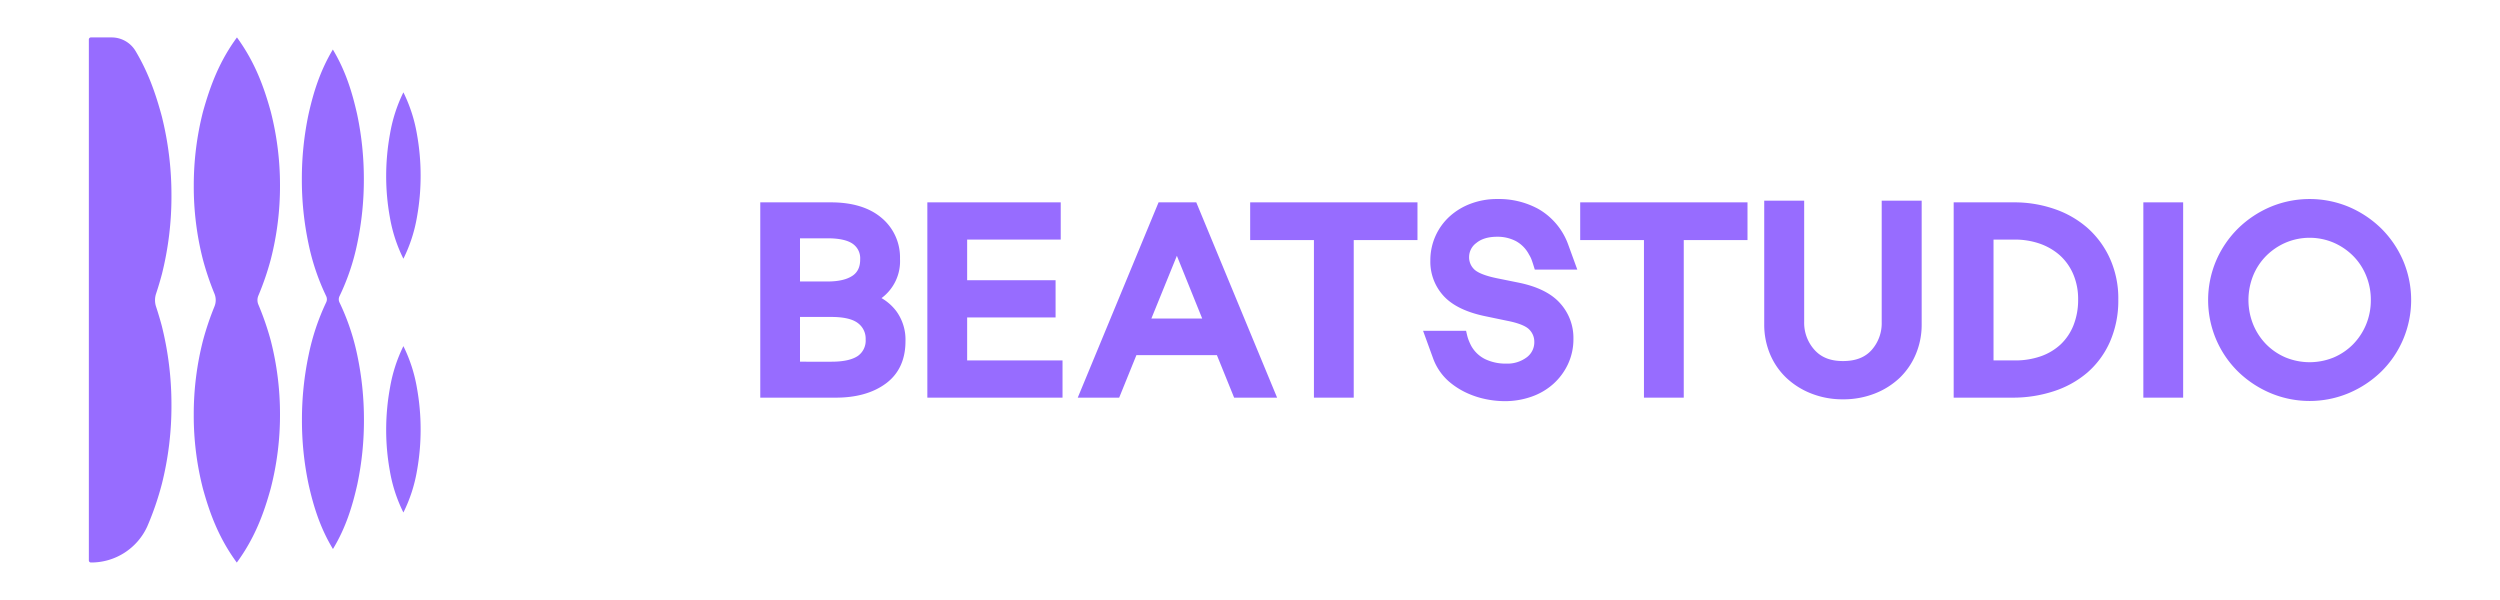 <svg id="Layer_1" data-name="Layer 1" xmlns="http://www.w3.org/2000/svg" viewBox="0 0 1000 240"><defs><style>.cls-1{fill:#976cff;}</style></defs><title>BeatStudio_Logo</title><path class="cls-1" d="M103.35,121.84a4.57,4.57,0,0,1,0-3.59,112.13,112.13,0,0,0,4.94-14.41A117.33,117.33,0,0,0,112,74.22a118.4,118.4,0,0,0-3.71-29.63c-2.73-9.87-6.31-19.75-13.51-29.62C87.53,24.84,84,34.72,81.22,44.59a118.86,118.86,0,0,0-3.71,29.63,117.33,117.33,0,0,0,3.66,29.62,113.71,113.71,0,0,0,4.6,13.62,6.71,6.71,0,0,1,0,5.17,115.75,115.75,0,0,0-4.56,13.53,118.79,118.79,0,0,0-3.71,29.62,117.41,117.41,0,0,0,3.66,29.63c2.72,9.87,6.32,19.75,13.56,29.62,7.24-9.87,10.84-19.75,13.56-29.62A117.41,117.41,0,0,0,112,165.78a118.32,118.32,0,0,0-3.71-29.62A113.71,113.71,0,0,0,103.35,121.84Z"/><path class="cls-1" d="M161.36,36.94a60.48,60.48,0,0,1,5.4,16.63,93.68,93.68,0,0,1,1.49,16.64,92.64,92.64,0,0,1-1.47,16.64,60,60,0,0,1-5.42,16.64,59.71,59.71,0,0,1-5.42-16.64,91.74,91.74,0,0,1-1.47-16.64A93.68,93.68,0,0,1,156,53.57,60.48,60.48,0,0,1,161.36,36.94Z"/><path class="cls-1" d="M161.36,138.45a60.54,60.54,0,0,1,5.4,16.64,93.48,93.48,0,0,1,1.49,16.63,92.56,92.56,0,0,1-1.47,16.64A59.94,59.94,0,0,1,161.36,205a59.61,59.61,0,0,1-5.42-16.64,91.66,91.66,0,0,1-1.47-16.64A93.48,93.48,0,0,1,156,155.09,60.54,60.54,0,0,1,161.36,138.45Z"/><path class="cls-1" d="M35.54,224.21V15.79a.83.83,0,0,1,.83-.82h8.3a11.14,11.14,0,0,1,9.55,5.44c5.2,8.7,8.15,17.41,10.5,26.11a129.08,129.08,0,0,1,3.86,31.56,127.43,127.43,0,0,1-3.81,31.55c-.7,2.62-1.47,5.23-2.34,7.84a8.29,8.29,0,0,0,0,5.21q1.26,3.84,2.29,7.68a129.08,129.08,0,0,1,3.86,31.56,127.57,127.57,0,0,1-3.81,31.56,118.07,118.07,0,0,1-5.82,17A24.64,24.64,0,0,1,36.37,225h0A.83.83,0,0,1,35.54,224.21Z"/><path class="cls-1" d="M135.81,121a2.84,2.84,0,0,1,0-2.54,90.21,90.21,0,0,0,7.08-21,123.66,123.66,0,0,0,2.65-25.88,124.25,124.25,0,0,0-2.69-25.88c-1.94-8.63-4.53-17.26-9.71-25.89C128,28.41,125.36,37,123.42,45.67a124.91,124.91,0,0,0-2.68,25.88,123,123,0,0,0,2.65,25.88,90.64,90.64,0,0,0,7.07,21,2.87,2.87,0,0,1,0,2.54,91.85,91.85,0,0,0-7,21,125.05,125.05,0,0,0-2.68,25.88,122.86,122.86,0,0,0,2.65,25.88c1.93,8.63,4.54,17.26,9.75,25.88,5.21-8.62,7.81-17.25,9.75-25.88a123.52,123.52,0,0,0,2.65-25.88,124.39,124.39,0,0,0-2.69-25.88A91.33,91.33,0,0,0,135.81,121Z"/><path class="cls-1" d="M352.61,119.24A18.33,18.33,0,0,0,360,103.55a20.56,20.56,0,0,0-7.47-16.48c-4.85-4.07-11.64-6.13-20.18-6.13H304.11v78.12h30.22c8.16,0,14.86-1.88,19.92-5.59,5.27-3.85,7.94-9.58,7.94-17a19.33,19.33,0,0,0-3.66-12A20,20,0,0,0,352.61,119.24Zm-11.53-9c-2.25,1.56-5.62,2.35-10,2.35H320V95.32h11c4.73,0,8.18.78,10.24,2.31a7,7,0,0,1,2.83,6C344.11,106.67,343.12,108.83,341.08,110.25ZM320,126.78h12.55c5,0,8.58.85,10.71,2.54a7.7,7.7,0,0,1,3,6.41,7.47,7.47,0,0,1-3,6.56c-2.24,1.58-5.82,2.39-10.64,2.39H320Z"/><polygon class="cls-1" points="386.86 126.98 422.23 126.98 422.23 112.09 386.86 112.09 386.86 95.83 424.29 95.83 424.29 80.94 370.94 80.94 370.94 159.06 425.01 159.06 425.01 144.17 386.86 144.17 386.86 126.98"/><path class="cls-1" d="M463.43,80.94,431.1,159.06h16.57l6.89-17h32.2l6.89,17h17.19L478.51,80.94Zm17.45,46.47H460.55l10.2-25.09Z"/><polygon class="cls-1" points="500.07 96.03 525.57 96.03 525.57 159.06 541.49 159.06 541.49 96.03 566.99 96.03 566.99 80.94 500.07 80.94 500.07 96.03"/><path class="cls-1" d="M590.51,97.21c2-1.67,4.82-2.51,8.36-2.51a15.84,15.84,0,0,1,7.52,1.76,12.87,12.87,0,0,1,5.24,5.41,10.51,10.51,0,0,1,1,2q.45,1.24.84,2.52l.45,1.45h17L627.34,98a26.94,26.94,0,0,0-11.52-14.14l-.68-.39a33,33,0,0,0-16.27-3.86,29.58,29.58,0,0,0-10.49,1.83,26.09,26.09,0,0,0-8.47,5.08,23.67,23.67,0,0,0-7.77,17.66,20.22,20.22,0,0,0,5.39,14.29c3.5,3.77,9.05,6.45,16.5,8l8.87,1.85c5.58,1.09,7.88,2.51,8.82,3.51a6.82,6.82,0,0,1,2,4.87,7.49,7.49,0,0,1-3,6.21,12.9,12.9,0,0,1-8.34,2.53,18.76,18.76,0,0,1-8.35-1.8,12.85,12.85,0,0,1-5.65-5.5q-.47-.94-.9-2a15.73,15.73,0,0,1-.68-2.23l-.37-1.59h-17.2l4,11a22.48,22.48,0,0,0,6.49,9.41l.06.05a30.52,30.52,0,0,0,6.83,4.35,34.75,34.75,0,0,0,7.6,2.51,37.86,37.86,0,0,0,7.71.82,31.86,31.86,0,0,0,10.6-1.76,25.79,25.79,0,0,0,8.76-5.09,24.74,24.74,0,0,0,5.88-7.89,23.55,23.55,0,0,0,2.21-10.24A20.61,20.61,0,0,0,624,121.25c-3.51-3.92-9.07-6.67-16.54-8.19l-8.64-1.75c-5.78-1.18-8.19-2.61-9.18-3.61a6.69,6.69,0,0,1-2-5A7,7,0,0,1,590.51,97.21Z"/><polygon class="cls-1" points="632.08 96.03 657.58 96.03 657.58 159.06 673.5 159.06 673.5 96.03 699 96.03 699 80.94 632.08 80.94 632.08 96.03"/><path class="cls-1" d="M752.68,128.79a16.13,16.13,0,0,1-4,11.18c-2.67,3-6.43,4.45-11.48,4.45s-8.72-1.47-11.43-4.5a16.16,16.16,0,0,1-4.1-11.23V80.27H705.69v49.55A30.42,30.42,0,0,0,708,141.61a28,28,0,0,0,6.55,9.54,31,31,0,0,0,10,6.27,33.92,33.92,0,0,0,12.64,2.31,34.28,34.28,0,0,0,12.68-2.3,30.69,30.69,0,0,0,10-6.29,28.27,28.27,0,0,0,6.48-9.53,30.24,30.24,0,0,0,2.32-11.79V80.27H752.68Z"/><path class="cls-1" d="M835.05,91.22a39.29,39.29,0,0,0-13.34-7.65,49.08,49.08,0,0,0-16.09-2.63H781.47v78.12H805a52.32,52.32,0,0,0,16.36-2.52,39.26,39.26,0,0,0,13.55-7.48A35,35,0,0,0,844,136.67a41,41,0,0,0,3.32-16.88A38.76,38.76,0,0,0,844,103.47,36.41,36.41,0,0,0,835.05,91.22Zm-29,52.95h-8.64V95.83h8.44a30.45,30.45,0,0,1,10.06,1.63,24.08,24.08,0,0,1,8,4.64,21.56,21.56,0,0,1,5.34,7.47,25.11,25.11,0,0,1,2,10.22,27.42,27.42,0,0,1-1.86,10.34,21.38,21.38,0,0,1-5.1,7.6,22.53,22.53,0,0,1-7.92,4.76A30.77,30.77,0,0,1,806,144.17Z"/><rect class="cls-1" x="857.34" y="80.94" width="15.92" height="78.12"/><path class="cls-1" d="M961.26,104.27a40.93,40.93,0,0,0-8.71-12.83,42,42,0,0,0-12.92-8.65,40.69,40.69,0,0,0-31.54,0,41.86,41.86,0,0,0-12.92,8.65,40.9,40.9,0,0,0-8.72,12.83,40.34,40.34,0,0,0,0,31.49,40.08,40.08,0,0,0,8.73,12.84,42,42,0,0,0,12.91,8.59,40.46,40.46,0,0,0,31.54,0,42.12,42.12,0,0,0,12.91-8.59,39.94,39.94,0,0,0,8.72-12.84,40.34,40.34,0,0,0,0-31.49ZM948.33,120a25.31,25.31,0,0,1-1.89,9.8,24.88,24.88,0,0,1-5.23,7.94,24.21,24.21,0,0,1-7.77,5.26,25.32,25.32,0,0,1-19.16,0,24.15,24.15,0,0,1-7.78-5.26,24.69,24.69,0,0,1-5.22-7.94,26.22,26.22,0,0,1,0-19.6,24.14,24.14,0,0,1,5.21-7.87,25.17,25.17,0,0,1,7.8-5.28,24.55,24.55,0,0,1,19.13,0,25.29,25.29,0,0,1,7.8,5.28,24,24,0,0,1,5.21,7.87A25.21,25.21,0,0,1,948.33,120Z"/></svg>